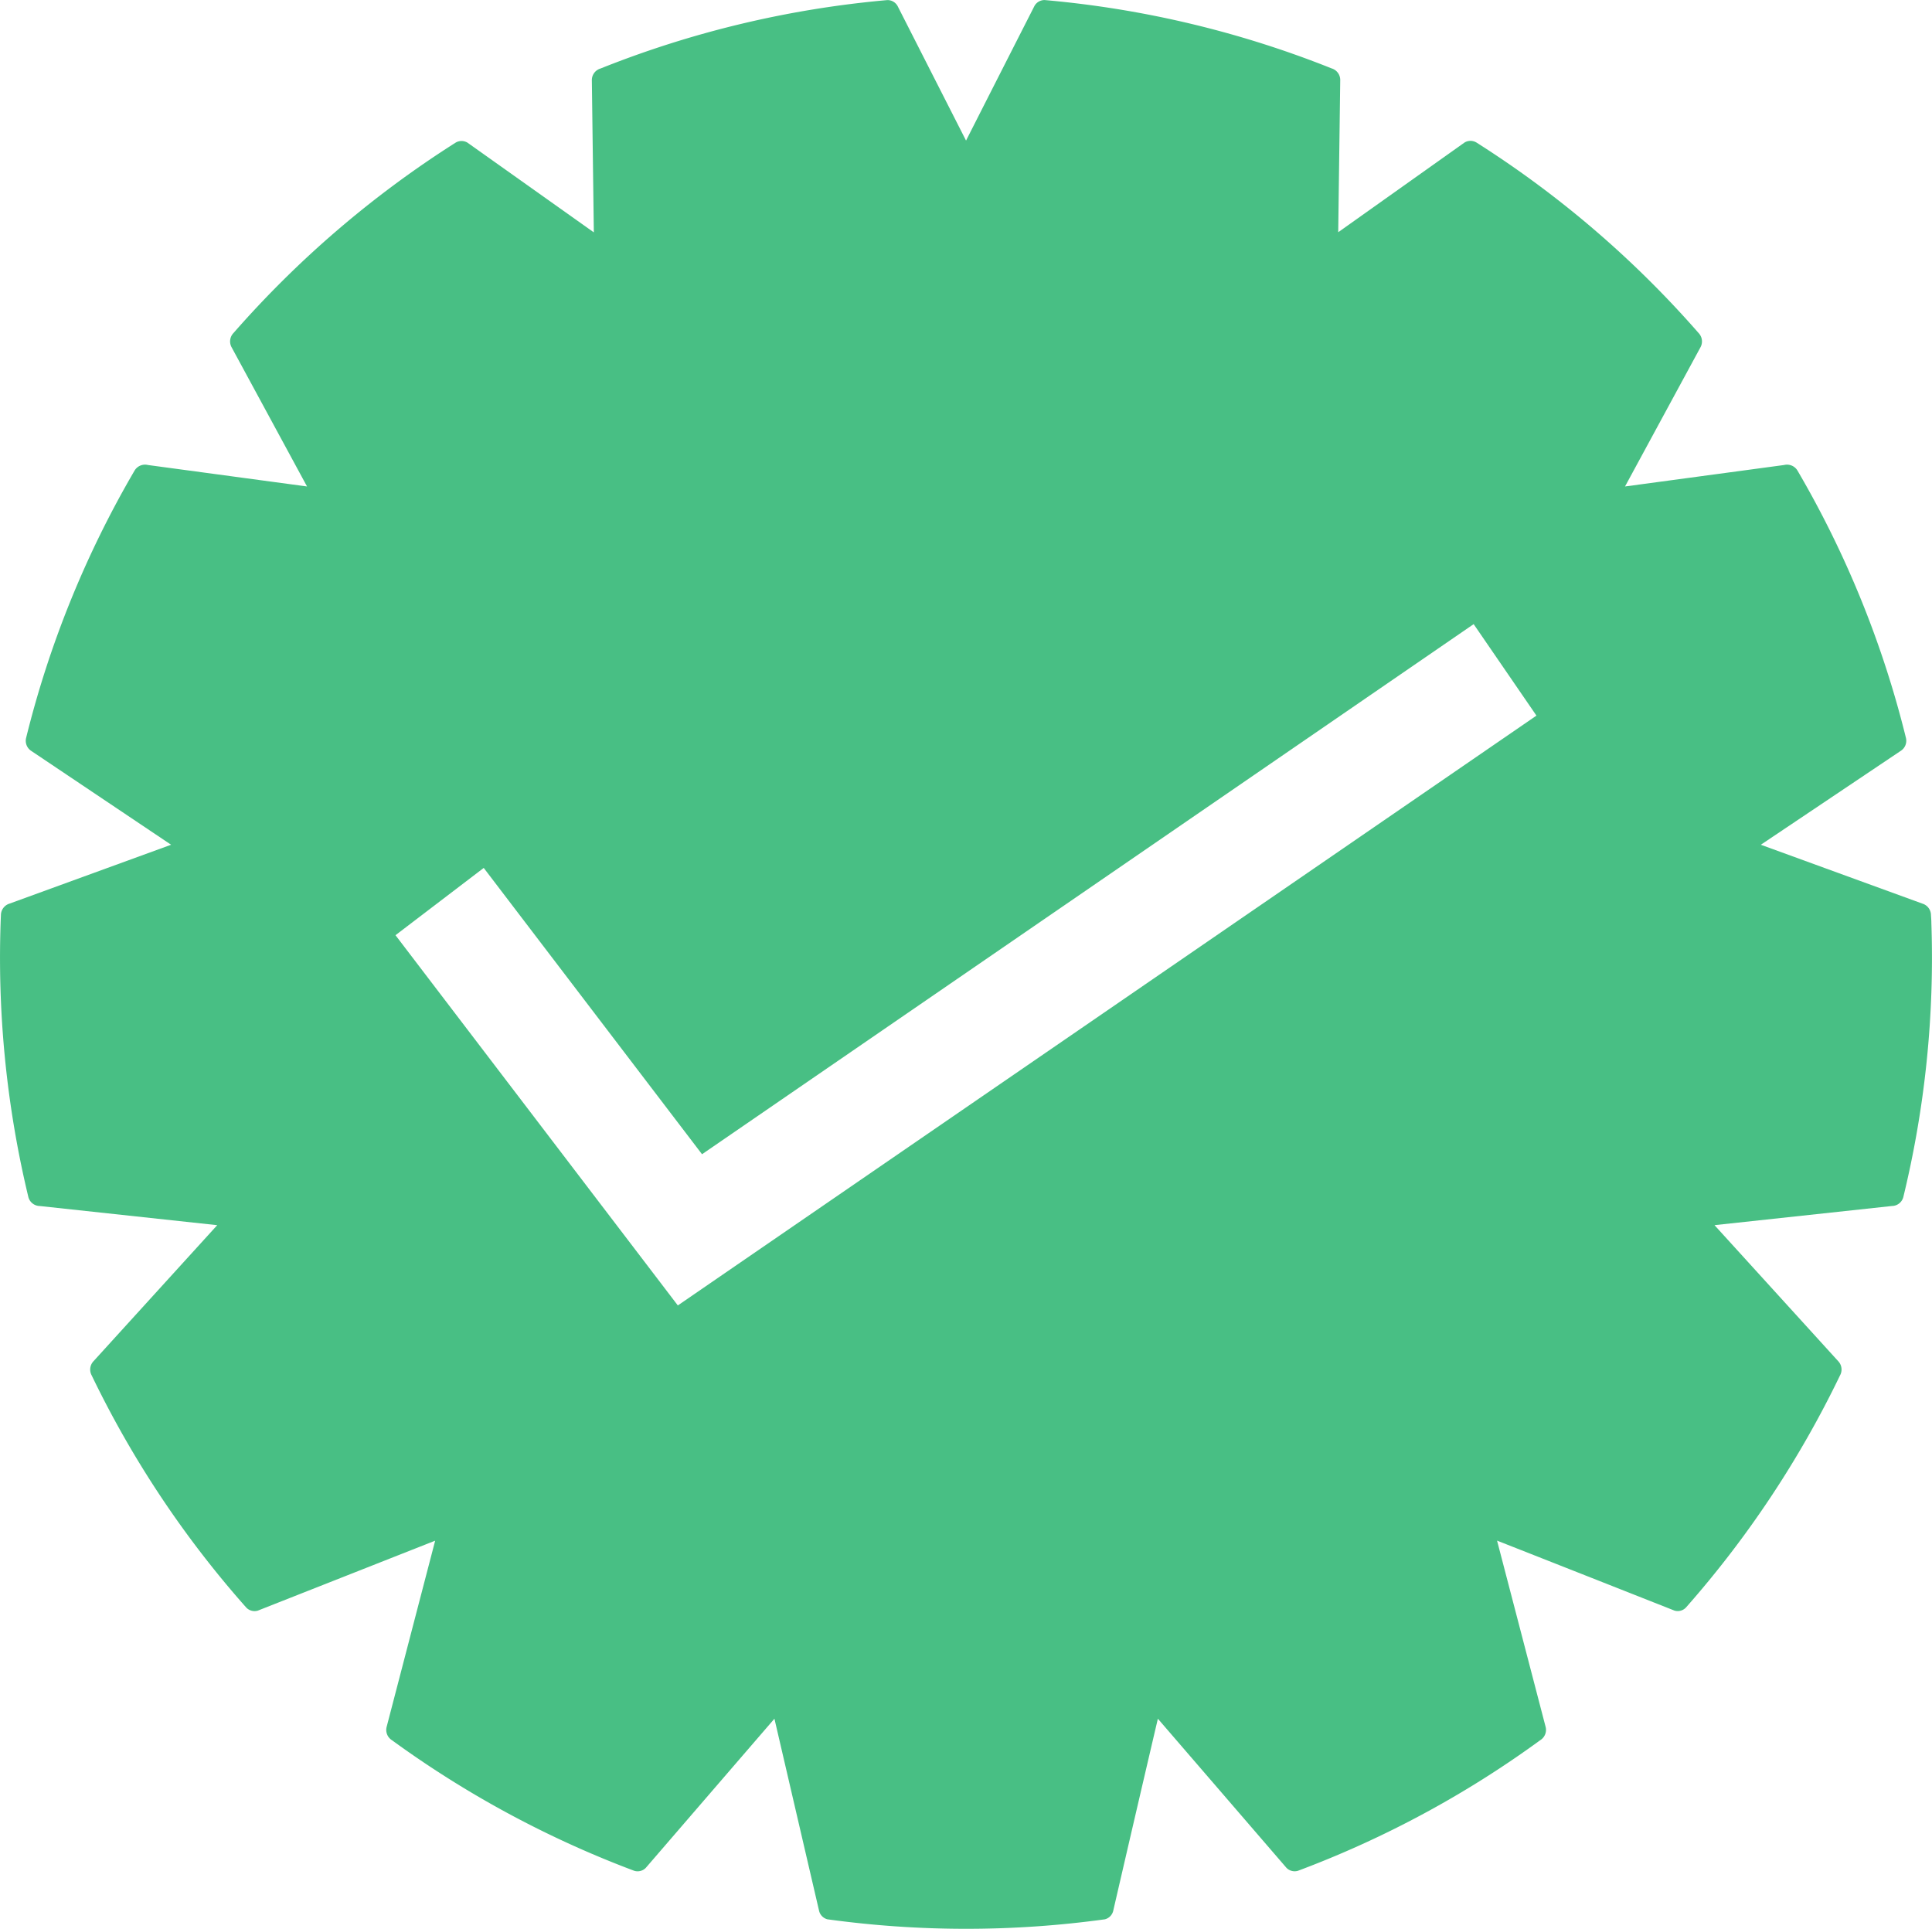<svg id="noun_correct_1838076" xmlns="http://www.w3.org/2000/svg" width="69.695" height="69.575" viewBox="0 0 69.695 69.575">
  <path id="Path_2597" data-name="Path 2597" d="M76.687,40.376c0-.1-.009-.19-.014-.285a.437.437,0,0,0-.311-.41l-5.827-2.123q2.519-1.689,5.034-3.378a.434.434,0,0,0,.2-.48,36.258,36.258,0,0,0-3.915-9.645.44.44,0,0,0-.48-.195l-5.738.774,2.721-5.019a.439.439,0,0,0-.066-.515,36.865,36.865,0,0,0-8.015-6.873.415.415,0,0,0-.429,0l-4.557,3.236q.036-2.748.073-5.5a.437.437,0,0,0-.312-.41A36.54,36.54,0,0,0,44.7,7.088a.416.416,0,0,0-.367.211q-1.236,2.428-2.469,4.858Q40.627,9.727,39.393,7.3a.415.415,0,0,0-.367-.211A36.568,36.568,0,0,0,28.677,9.558a.436.436,0,0,0-.312.41q.036,2.747.072,5.5l-4.558-3.236a.416.416,0,0,0-.429,0A36.967,36.967,0,0,0,15.437,19.1a.437.437,0,0,0-.066.515q1.36,2.51,2.72,5.019l-5.738-.774a.44.44,0,0,0-.48.195A36.338,36.338,0,0,0,7.958,33.7a.435.435,0,0,0,.195.48l5.034,3.378L7.36,39.681a.439.439,0,0,0-.312.41,36.932,36.932,0,0,0,.993,10.187.434.434,0,0,0,.41.312l6.4.691-4.462,4.906a.439.439,0,0,0-.066.514A36.479,36.479,0,0,0,15.9,65.076a.415.415,0,0,0,.413.11l6.4-2.524q-.876,3.361-1.751,6.719a.437.437,0,0,0,.195.48A36.82,36.82,0,0,0,29.9,74.572a.413.413,0,0,0,.413-.11q2.319-2.689,4.639-5.378.806,3.47,1.612,6.936a.416.416,0,0,0,.3.3,36.728,36.728,0,0,0,10.008,0,.415.415,0,0,0,.3-.3q.8-3.468,1.612-6.936,2.317,2.686,4.637,5.377a.413.413,0,0,0,.413.11,36.609,36.609,0,0,0,8.743-4.712.437.437,0,0,0,.195-.48q-.876-3.361-1.752-6.719,3.2,1.26,6.4,2.524a.409.409,0,0,0,.413-.11A36.809,36.809,0,0,0,73.392,56.7a.438.438,0,0,0-.066-.514l-4.462-4.906,6.4-.691a.431.431,0,0,0,.409-.312A36.547,36.547,0,0,0,76.687,40.376Zm-45.22,13.8L21.282,40.821l3.183-2.427,7.875,10.328L60.176,29.6l2.265,3.3Z" transform="translate(-7.015 -7.086)" fill="#48bf84"/>
</svg>
